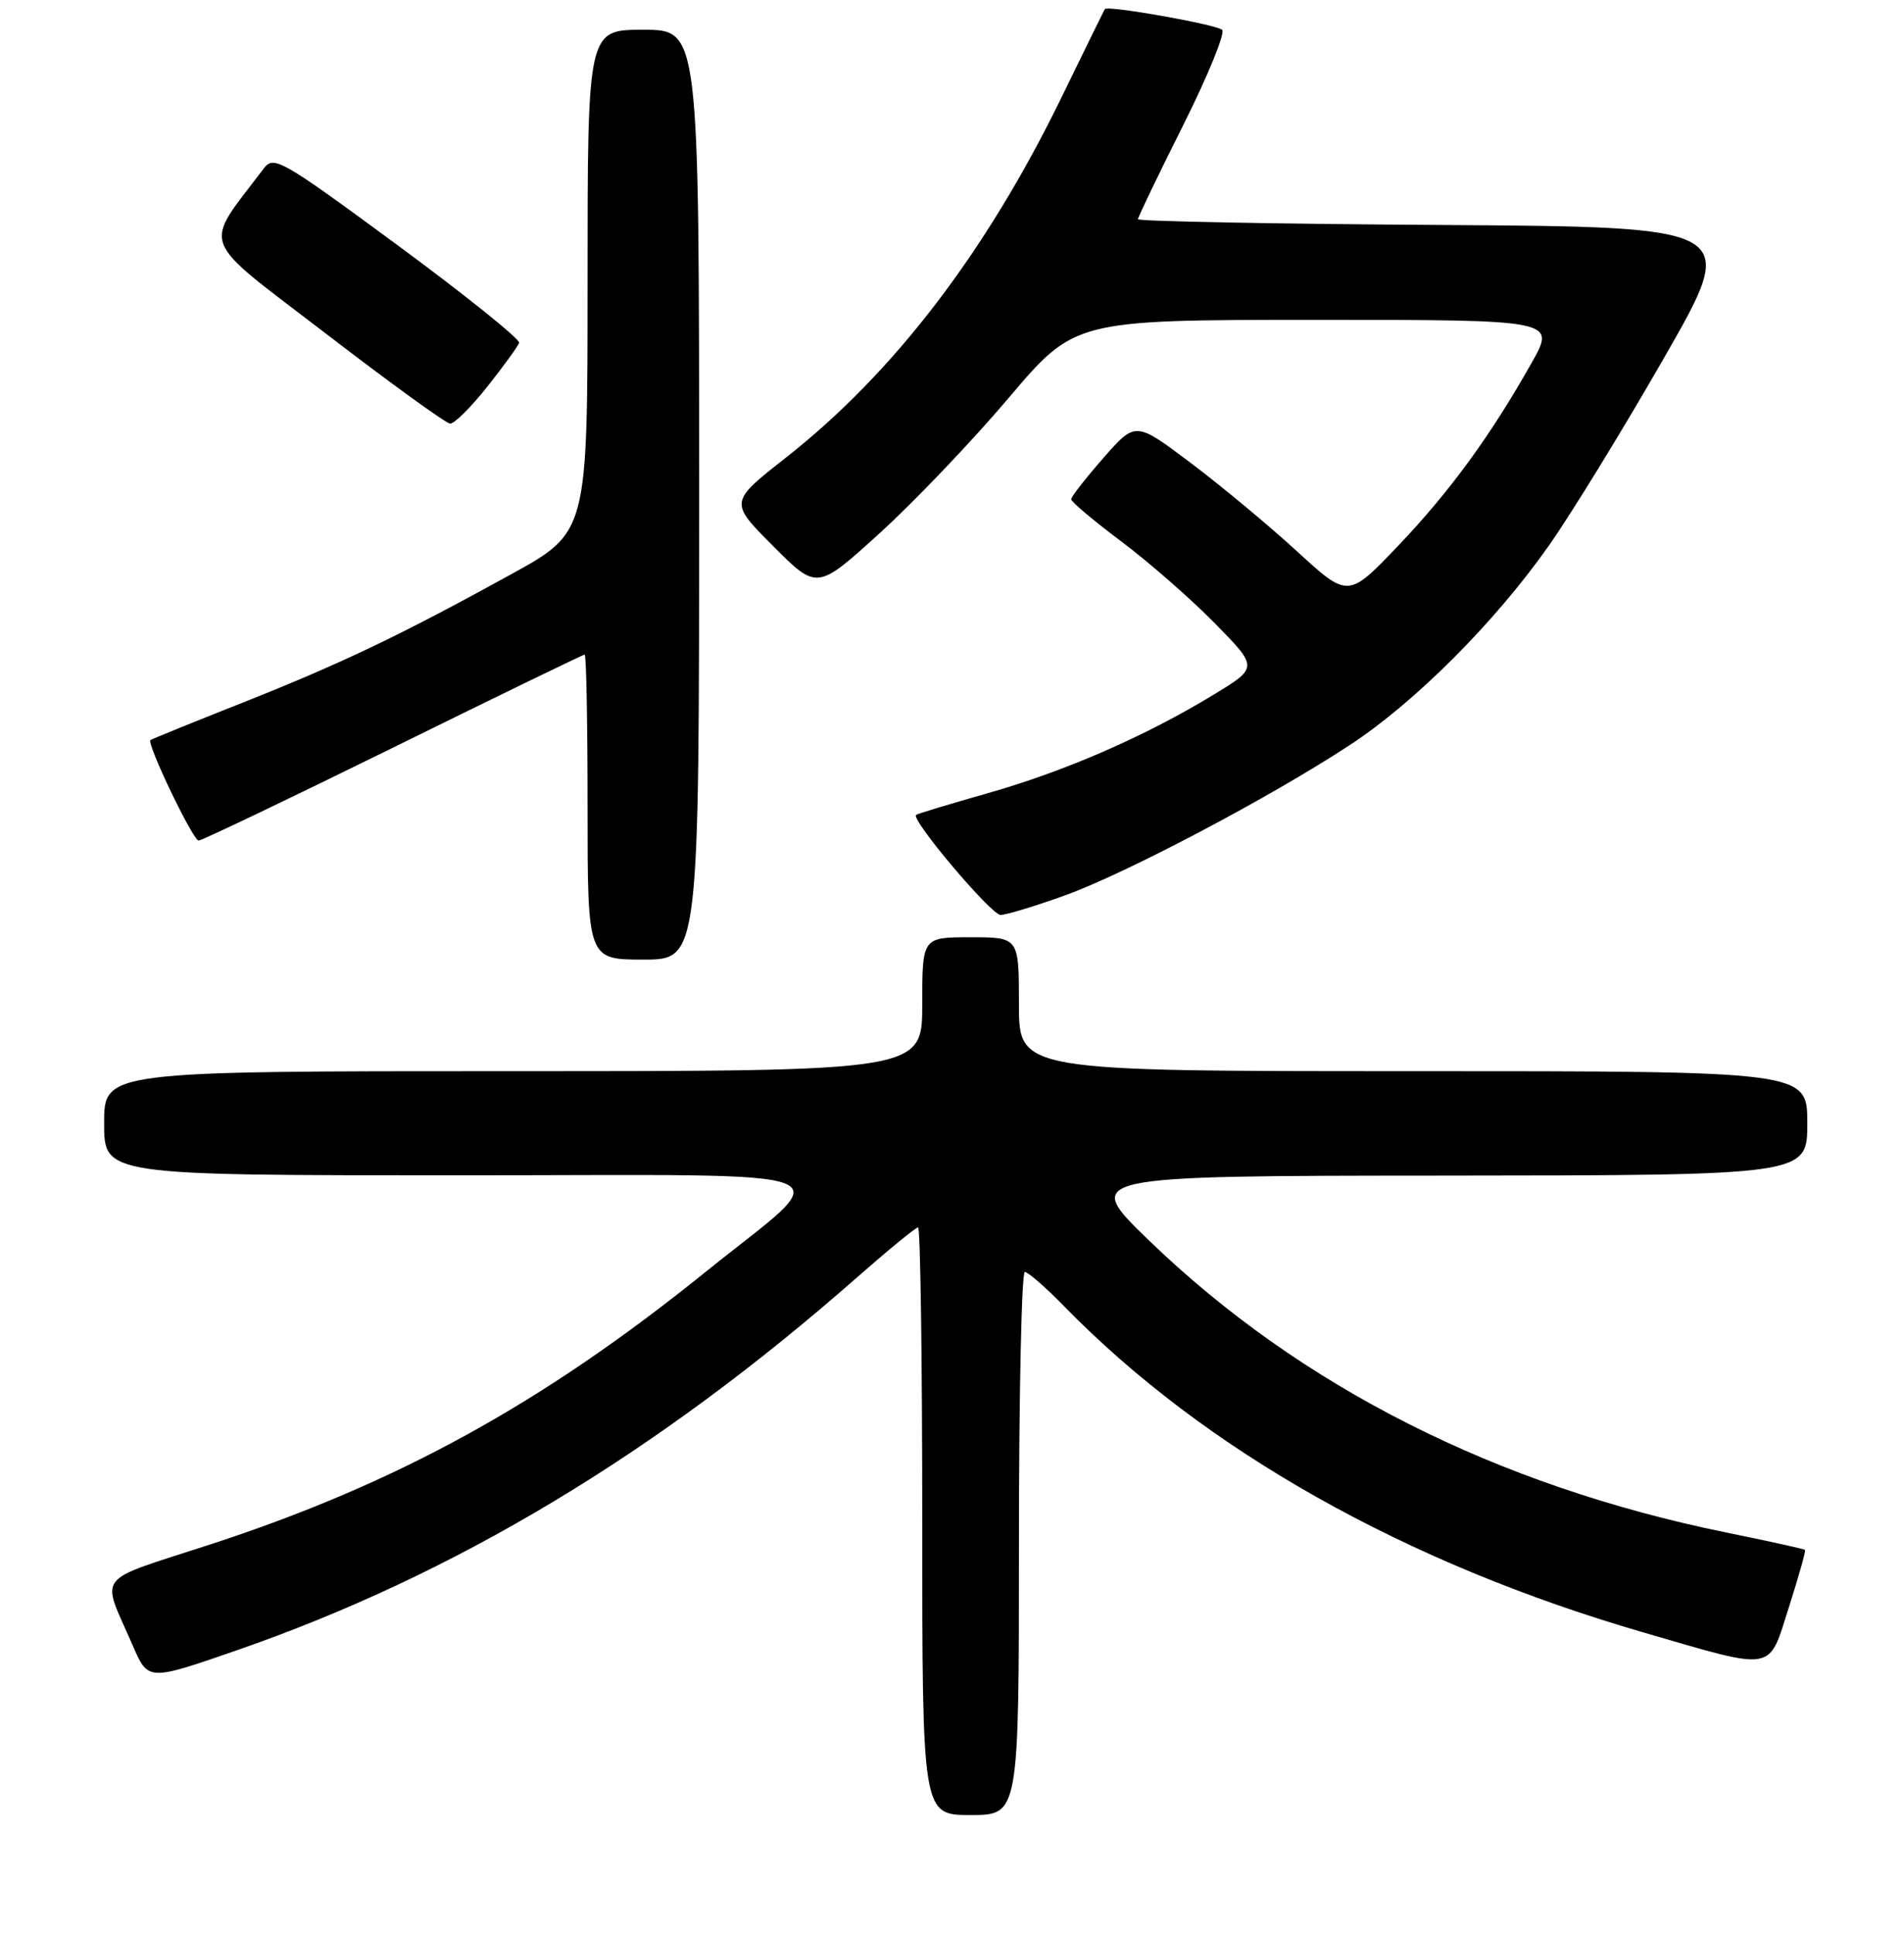 <?xml version="1.0" encoding="UTF-8" standalone="no"?>
<!DOCTYPE svg PUBLIC "-//W3C//DTD SVG 1.1//EN" "http://www.w3.org/Graphics/SVG/1.1/DTD/svg11.dtd" >
<svg xmlns="http://www.w3.org/2000/svg" xmlns:xlink="http://www.w3.org/1999/xlink" version="1.1" viewBox="0 0 256 260">
 <g >
 <path fill="currentColor"
d=" M 137.00 207.50 C 137.00 187.43 137.36 171.00 137.79 171.00 C 138.23 171.00 140.59 173.06 143.04 175.57 C 161.95 194.94 188.90 210.13 220.88 219.43 C 238.90 224.66 237.71 224.86 240.53 216.04 C 241.84 211.94 242.82 208.48 242.69 208.36 C 242.57 208.23 237.80 207.18 232.10 206.02 C 201.20 199.72 174.81 186.38 154.52 166.79 C 145.50 158.07 145.50 158.07 194.25 158.04 C 243.00 158.00 243.00 158.00 243.00 151.00 C 243.00 144.00 243.00 144.00 190.00 144.00 C 137.00 144.00 137.00 144.00 137.00 135.00 C 137.00 126.00 137.00 126.00 130.50 126.00 C 124.00 126.00 124.00 126.00 124.00 135.00 C 124.00 144.00 124.00 144.00 69.00 144.00 C 14.00 144.00 14.00 144.00 14.00 151.00 C 14.00 158.00 14.00 158.00 61.67 158.00 C 116.48 158.00 112.78 156.54 94.74 171.09 C 72.93 188.68 53.38 199.43 28.32 207.61 C 12.42 212.80 13.56 211.32 17.86 221.24 C 19.92 225.98 19.92 225.98 31.71 221.90 C 61.12 211.72 88.36 195.35 115.19 171.76 C 119.42 168.04 123.13 165.00 123.44 165.00 C 123.75 165.00 124.00 182.78 124.00 204.50 C 124.00 244.00 124.00 244.00 130.50 244.00 C 137.00 244.00 137.00 244.00 137.00 207.50 Z  M 94.00 66.50 C 94.00 4.00 94.00 4.00 86.50 4.00 C 79.00 4.00 79.00 4.00 79.00 37.77 C 79.00 71.54 79.00 71.54 68.75 77.19 C 53.80 85.42 45.96 89.17 32.50 94.51 C 25.90 97.12 20.38 99.37 20.23 99.49 C 19.68 99.94 25.94 113.00 26.71 113.00 C 27.14 112.99 38.91 107.37 52.86 100.50 C 66.81 93.62 78.40 88.00 78.61 88.00 C 78.83 88.00 79.00 97.22 79.00 108.50 C 79.00 129.00 79.00 129.00 86.50 129.00 C 94.00 129.00 94.00 129.00 94.00 66.50 Z  M 143.19 120.37 C 151.34 117.44 170.80 107.18 181.50 100.15 C 190.26 94.41 201.00 83.65 208.23 73.38 C 211.28 69.05 218.29 57.62 223.80 48.00 C 233.83 30.50 233.83 30.50 193.42 30.24 C 171.19 30.10 153.00 29.75 153.00 29.47 C 153.00 29.20 155.73 23.52 159.07 16.86 C 162.41 10.19 164.77 4.41 164.32 4.01 C 163.50 3.28 148.89 0.69 148.55 1.22 C 148.45 1.37 145.85 6.68 142.77 13.00 C 132.61 33.87 120.19 50.11 105.67 61.52 C 98.05 67.50 98.05 67.50 103.95 73.41 C 109.85 79.33 109.85 79.33 118.26 71.69 C 122.89 67.49 130.69 59.31 135.59 53.53 C 144.50 43.01 144.50 43.01 176.85 43.00 C 209.19 43.00 209.19 43.00 205.95 48.75 C 200.42 58.57 194.97 66.04 187.99 73.37 C 181.26 80.42 181.26 80.42 174.38 74.11 C 170.60 70.64 164.16 65.29 160.08 62.22 C 152.67 56.64 152.67 56.64 148.35 61.57 C 145.98 64.28 144.03 66.78 144.02 67.11 C 144.01 67.45 147.04 70.00 150.75 72.78 C 154.46 75.56 160.13 80.52 163.34 83.79 C 169.18 89.74 169.18 89.74 163.14 93.41 C 153.95 99.00 143.20 103.68 132.85 106.62 C 127.71 108.08 123.35 109.40 123.17 109.55 C 122.43 110.17 133.28 123.00 134.53 123.00 C 135.27 123.00 139.17 121.82 143.19 120.37 Z  M 65.52 51.98 C 67.71 49.22 69.63 46.57 69.80 46.09 C 69.96 45.62 62.62 39.72 53.49 32.99 C 37.86 21.48 36.81 20.87 35.48 22.63 C 27.22 33.56 26.47 31.54 43.78 44.82 C 52.42 51.46 59.96 56.92 60.52 56.95 C 61.08 56.98 63.33 54.74 65.52 51.98 Z "/>
</g>
</svg>